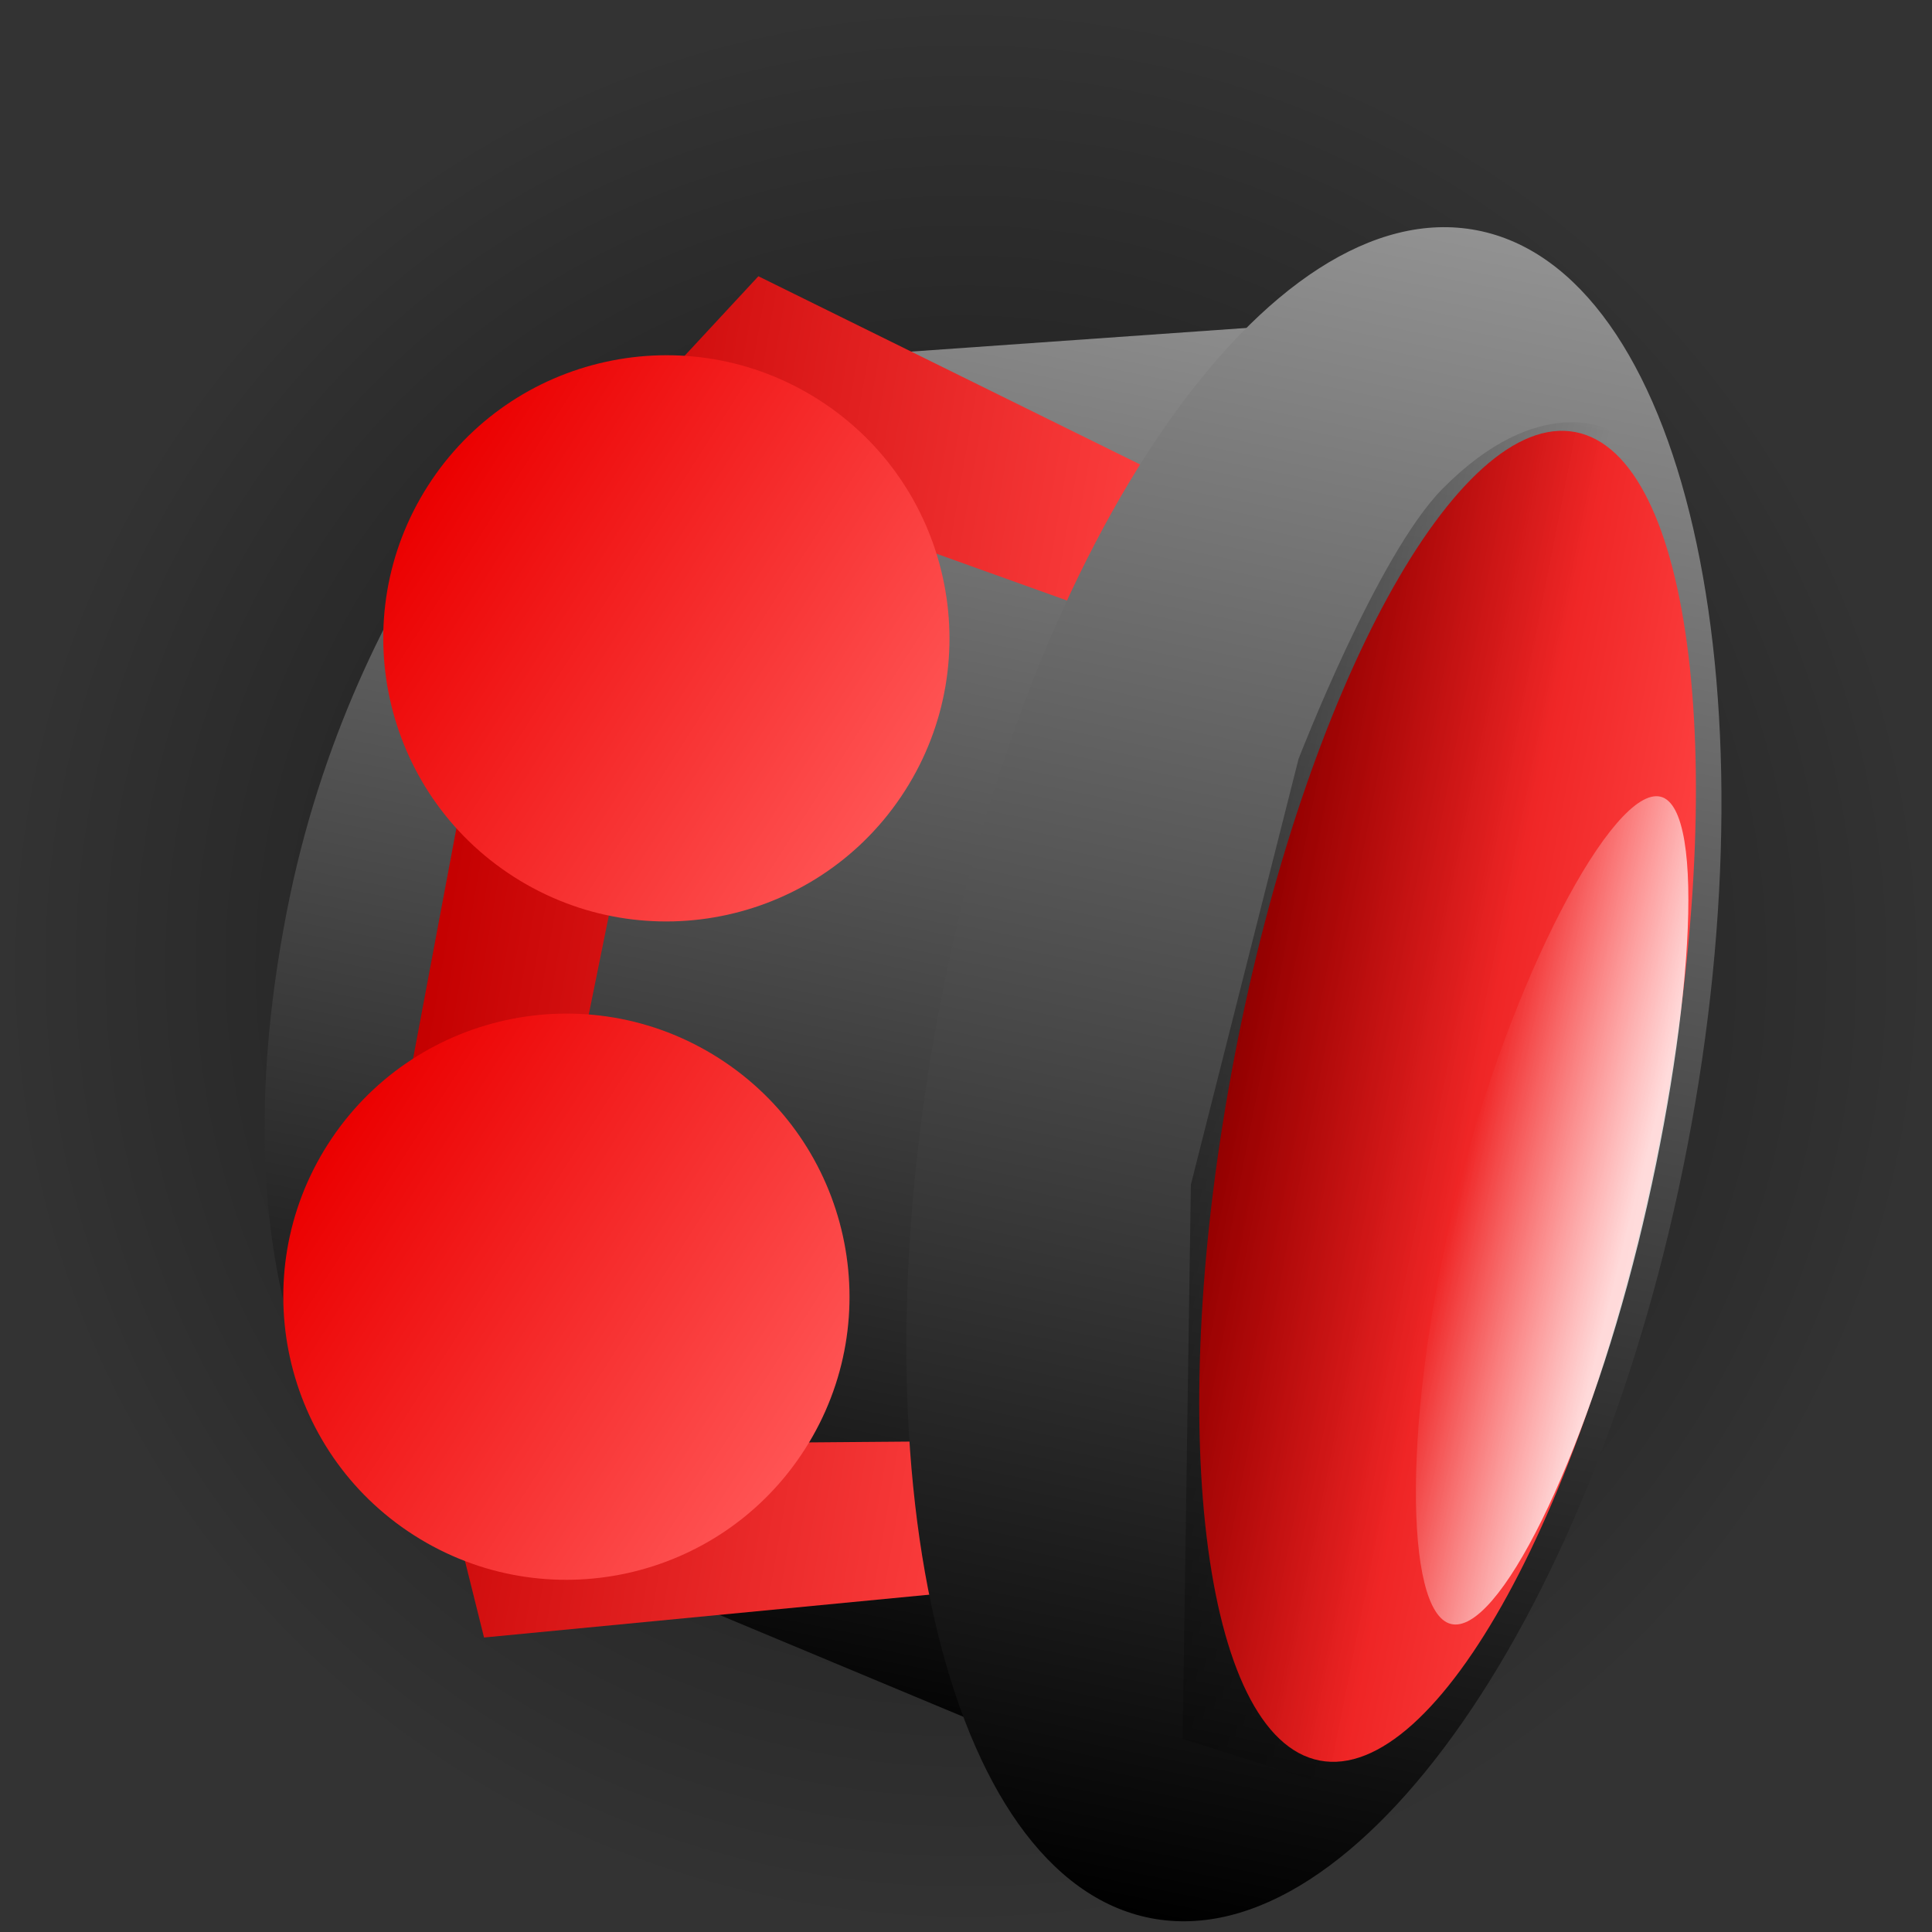 <svg version="1.1" xmlns="http://www.w3.org/2000/svg" xmlns:xlink="http://www.w3.org/1999/xlink" width="62.055" height="62.055" viewBox="0,0,62.055,62.055"><rect x="0" y="0" width="62.055" height="62.055" fill="#333333" stroke="none"/><defs><radialGradient cx="258.232" cy="183.517" r="31.019" gradientUnits="userSpaceOnUse" id="color-1"><stop offset="0" stop-color="#000000" stop-opacity="0.631"/><stop offset="1" stop-color="#000000" stop-opacity="0"/></radialGradient><linearGradient x1="248.624" y1="213.01" x2="267.84" y2="154.023" gradientUnits="userSpaceOnUse" id="color-2"><stop offset="0" stop-color="#ff5454"/><stop offset="1" stop-color="#eb0000"/></linearGradient><linearGradient x1="258.558" y1="159.152" x2="248.835" y2="207.394" gradientUnits="userSpaceOnUse" id="color-3"><stop offset="0" stop-color="#929292"/><stop offset="1" stop-color="#000000"/></linearGradient><linearGradient x1="241.129" y1="182.185" x2="262.159" y2="185.804" gradientUnits="userSpaceOnUse" id="color-4"><stop offset="0" stop-color="#c40000"/><stop offset="1" stop-color="#ff4141"/></linearGradient><linearGradient x1="274.863" y1="159.93" x2="263.953" y2="214.056" gradientUnits="userSpaceOnUse" id="color-5"><stop offset="0" stop-color="#929292"/><stop offset="1" stop-color="#000000"/></linearGradient><linearGradient x1="266.864" y1="186.387" x2="280.537" y2="189.019" gradientUnits="userSpaceOnUse" id="color-6"><stop offset="0" stop-color="#da0000"/><stop offset="1" stop-color="#ff4343"/></linearGradient><linearGradient x1="265.662" y1="185.04" x2="274.793" y2="186.88" gradientUnits="userSpaceOnUse" id="color-7"><stop offset="0" stop-color="#000000" stop-opacity="0.388"/><stop offset="1" stop-color="#000000" stop-opacity="0"/></linearGradient><linearGradient x1="273.986" y1="190.901" x2="279.453" y2="192.255" gradientUnits="userSpaceOnUse" id="color-8"><stop offset="0" stop-color="#ffffff" stop-opacity="0"/><stop offset="1" stop-color="#ffffff" stop-opacity="0.808"/></linearGradient><linearGradient x1="240.947" y1="168.096" x2="256.271" y2="177.89" gradientUnits="userSpaceOnUse" id="color-9"><stop offset="0" stop-color="#eb0000"/><stop offset="1" stop-color="#ff5454"/></linearGradient><linearGradient x1="237.736" y1="189.242" x2="253.06" y2="199.035" gradientUnits="userSpaceOnUse" id="color-10"><stop offset="0" stop-color="#eb0000"/><stop offset="1" stop-color="#ff5454"/></linearGradient></defs><g transform="translate(-227.205,-152.489)"><g data-paper-data="{&quot;isPaintingLayer&quot;:true}" fill-rule="nonzero" stroke-width="0" stroke-linecap="butt" stroke-linejoin="miter" stroke-miterlimit="10" stroke-dasharray="" stroke-dashoffset="0" style="mix-blend-mode: normal"><path d="M267.84,154.023c16.289,5.306 25.192,22.813 19.886,39.101c-5.306,16.289 -22.813,25.192 -39.101,19.886c-16.289,-5.306 -25.192,-22.813 -19.886,-39.101c5.306,-16.289 22.813,-25.192 39.101,-19.886z" data-paper-data="{&quot;index&quot;:null}" fill="url(#color-1)" stroke="url(#color-2)"/><g stroke="none"><path d="M275.037,162.473l-9.305,48.326l-27.154,-11.34c0,0 -4.597,-5.173 -2.164,-17.679c2.142,-11.014 8.882,-17.211 8.882,-17.211z" data-paper-data="{&quot;index&quot;:null}" fill="url(#color-3)"/><path d="M242.752,205.085l-3.29,-13.216l4.117,-21.898l7.985,-8.609l13.642,6.727l-0.945,4.687l-11.257,-4.037l-5.255,8.281l-2.379,11.732l1.776,10.114l11.433,-0.092l-0.984,4.883z" fill="url(#color-4)"/><path d="M264.177,214.101c-6.625,-1.273 -9.654,-14.441 -6.765,-29.412c2.889,-14.971 10.602,-26.076 17.227,-24.804c6.625,1.273 9.654,14.441 6.765,29.412c-2.889,14.971 -10.602,26.076 -17.227,24.804z" data-paper-data="{&quot;index&quot;:null}" fill="url(#color-5)"/><path d="M269.593,209.037c-3.776,-0.727 -4.997,-10.868 -2.729,-22.651c2.269,-11.783 7.168,-20.745 10.944,-20.018c3.776,0.727 4.997,10.868 2.729,22.651c-2.269,11.783 -7.168,20.745 -10.944,20.018z" data-paper-data="{&quot;index&quot;:null}" fill="url(#color-6)"/><path d="M265.191,208.338l0.264,-17.798l3.458,-13.672c0,0 2.524,-6.549 4.616,-8.671c3.119,-3.163 5.385,-1.893 5.385,-1.893l-8.763,43.616z" fill="url(#color-7)"/><path d="M279.811,192.472c-1.726,6.968 -4.493,12.552 -6.003,12.178c-1.51,-0.374 -1.548,-6.782 0.178,-13.749c1.726,-6.968 5.047,-13.196 6.557,-12.822c1.51,0.374 0.994,7.426 -0.731,14.393z" fill="url(#color-8)"/></g><path d="M240.947,168.096c2.704,-4.231 8.327,-5.469 12.558,-2.765c4.231,2.704 5.469,8.327 2.765,12.558c-2.704,4.231 -8.327,5.469 -12.558,2.765c-4.231,-2.704 -5.469,-8.327 -2.765,-12.558z" fill="url(#color-9)" stroke="#000000"/><path d="M237.736,189.242c2.704,-4.231 8.327,-5.469 12.558,-2.765c4.231,2.704 5.469,8.327 2.765,12.558c-2.704,4.231 -8.327,5.469 -12.558,2.765c-4.231,-2.704 -5.469,-8.327 -2.765,-12.558z" fill="url(#color-10)" stroke="#000000"/></g></g></svg>
